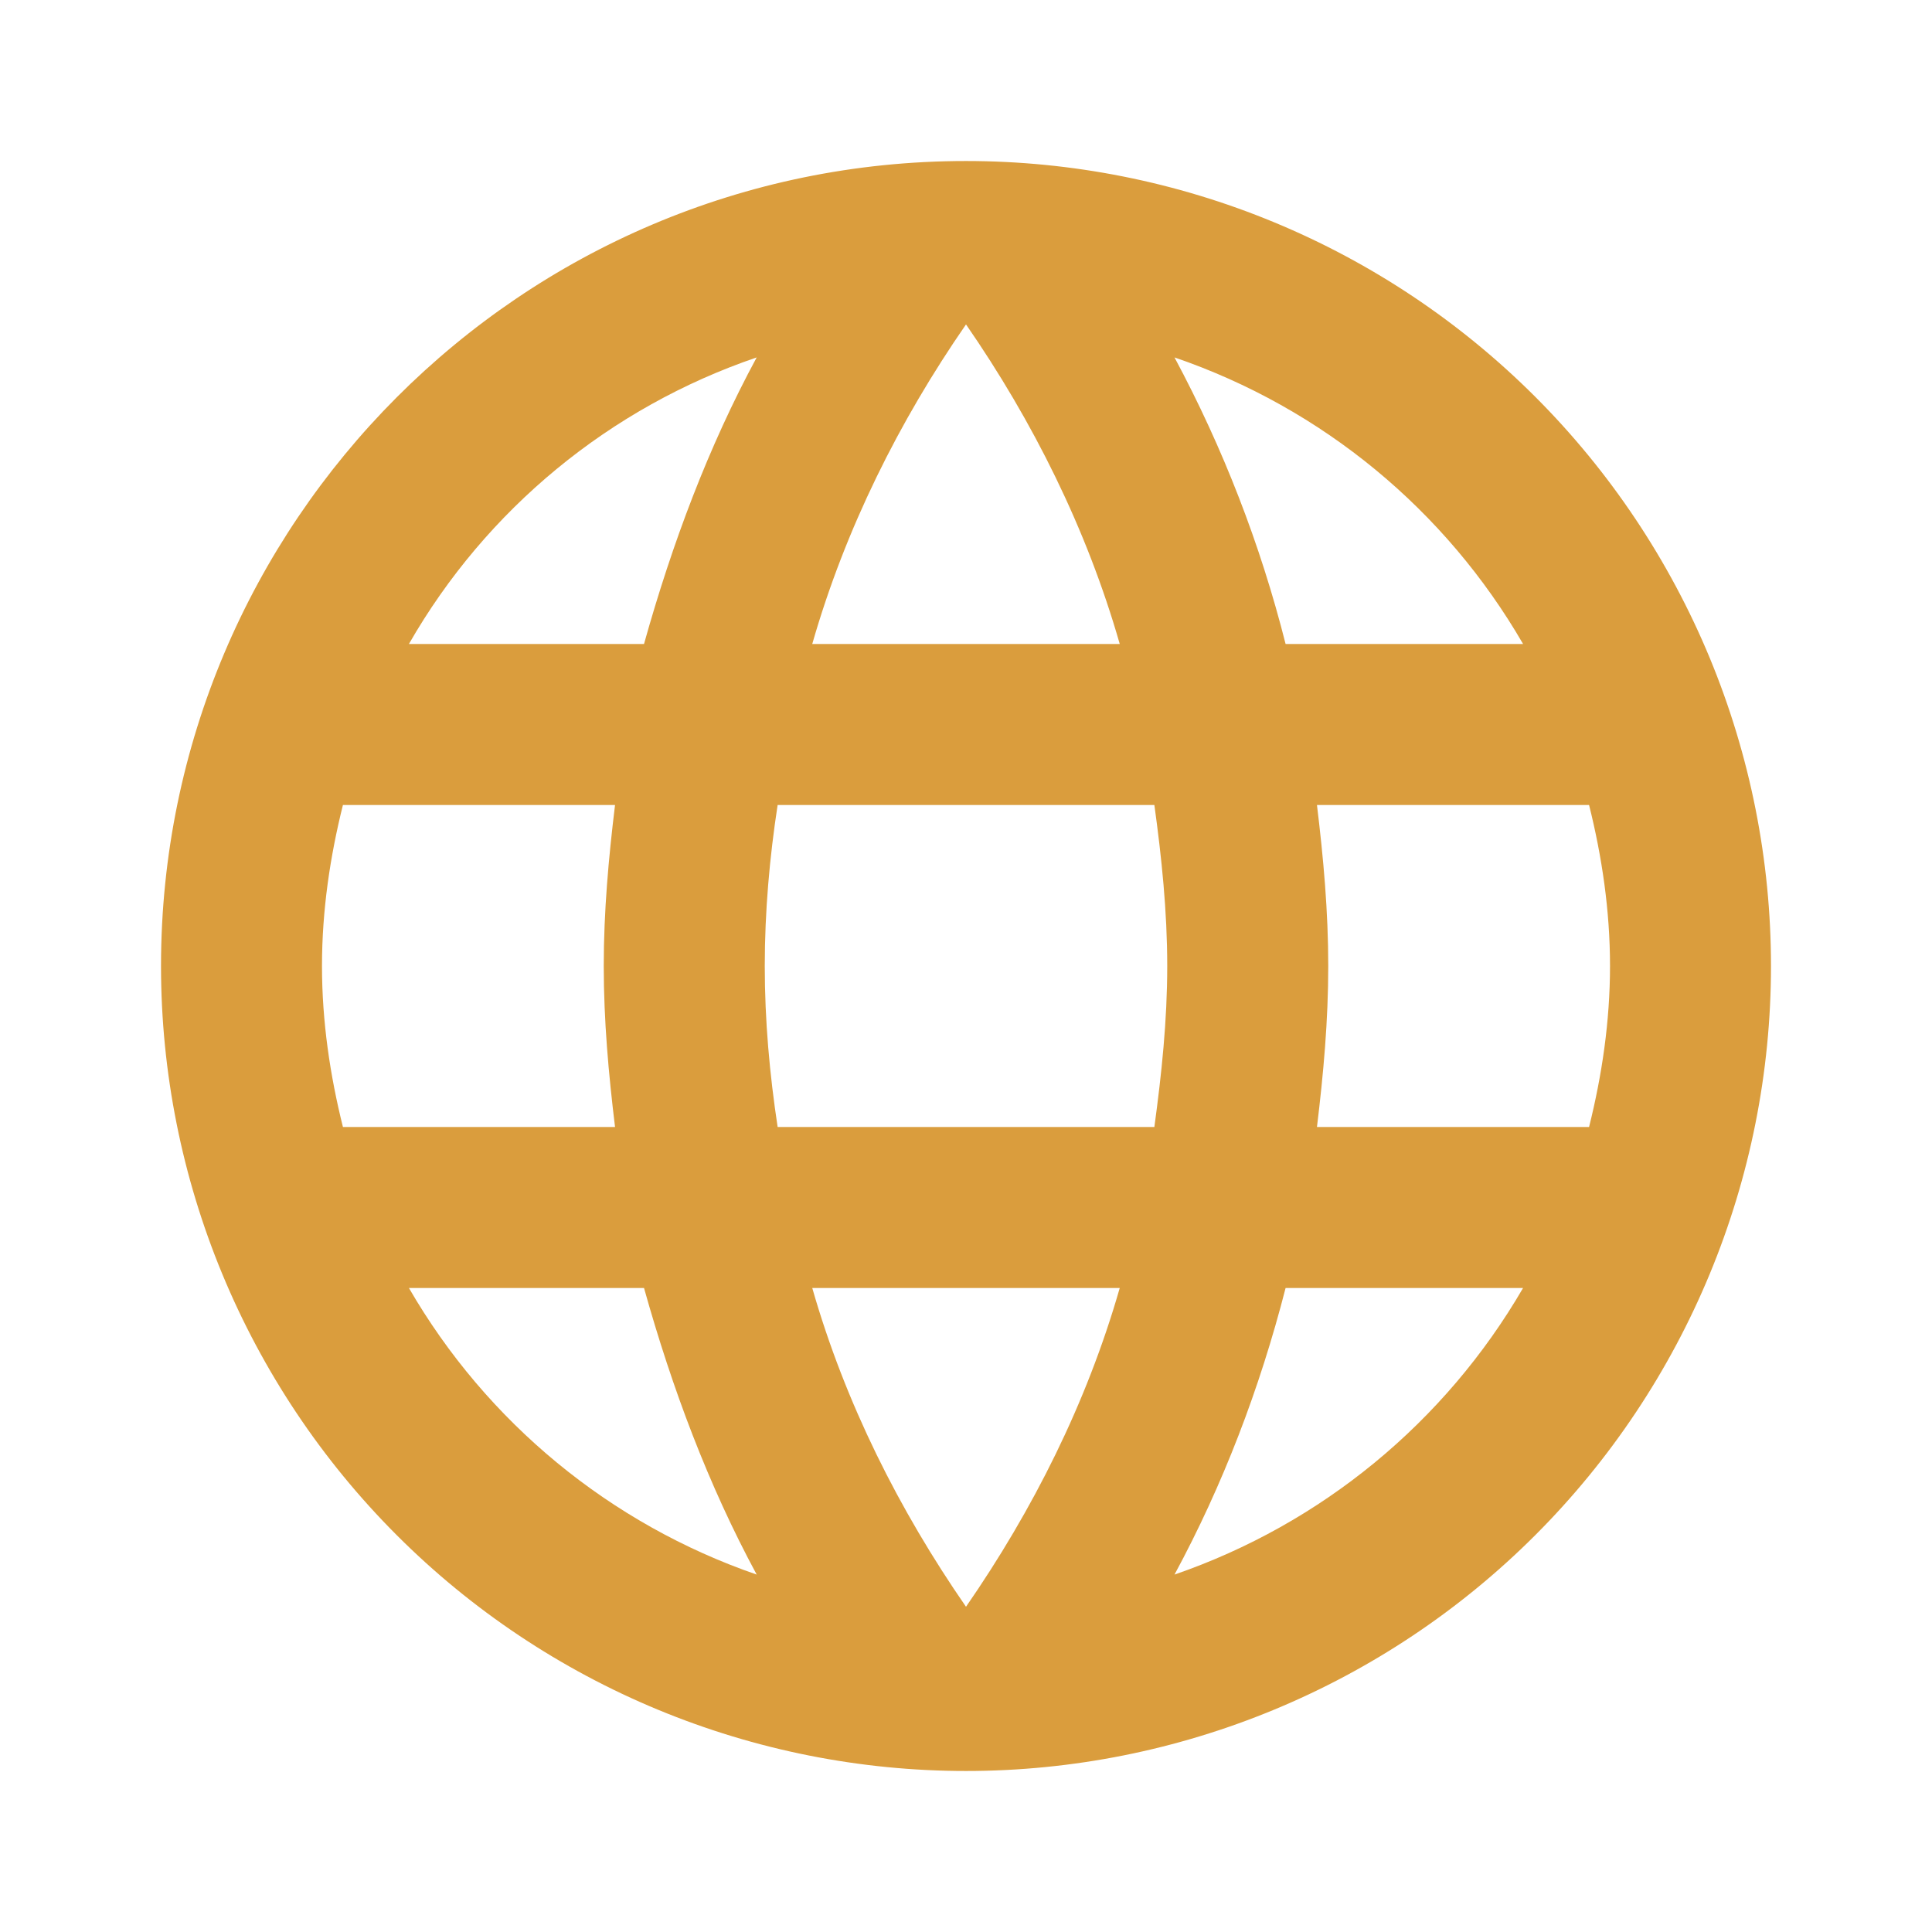 <svg width="50" height="50" viewBox="0 0 50 50" fill="none" xmlns="http://www.w3.org/2000/svg">
<path d="M34.083 29.166C34.25 27.791 34.375 26.416 34.375 25C34.375 23.583 34.25 22.208 34.083 20.833H41.125C41.458 22.166 41.667 23.562 41.667 25C41.667 26.437 41.458 27.833 41.125 29.166M30.396 40.75C31.646 38.437 32.604 35.937 33.271 33.333H39.417C37.398 36.809 34.196 39.441 30.396 40.75ZM29.875 29.166H20.125C19.917 27.791 19.792 26.416 19.792 25C19.792 23.583 19.917 22.187 20.125 20.833H29.875C30.062 22.187 30.208 23.583 30.208 25C30.208 26.416 30.062 27.791 29.875 29.166ZM25 41.583C23.271 39.083 21.875 36.312 21.021 33.333H28.979C28.125 36.312 26.729 39.083 25 41.583ZM16.667 16.666H10.583C12.581 13.181 15.781 10.545 19.583 9.25C18.333 11.562 17.396 14.062 16.667 16.666ZM10.583 33.333H16.667C17.396 35.937 18.333 38.437 19.583 40.75C15.789 39.441 12.593 36.808 10.583 33.333ZM8.875 29.166C8.542 27.833 8.333 26.437 8.333 25C8.333 23.562 8.542 22.166 8.875 20.833H15.917C15.75 22.208 15.625 23.583 15.625 25C15.625 26.416 15.75 27.791 15.917 29.166M25 8.396C26.729 10.896 28.125 13.687 28.979 16.666H21.021C21.875 13.687 23.271 10.896 25 8.396ZM39.417 16.666H33.271C32.619 14.086 31.653 11.595 30.396 9.25C34.229 10.562 37.417 13.208 39.417 16.666ZM25 4.167C13.479 4.167 4.167 13.541 4.167 25C4.167 30.525 6.362 35.824 10.269 39.731C12.203 41.666 14.5 43.2 17.027 44.247C19.555 45.294 22.264 45.833 25 45.833C30.525 45.833 35.824 43.638 39.731 39.731C43.638 35.824 45.833 30.525 45.833 25C45.833 22.264 45.294 19.555 44.248 17.027C43.2 14.5 41.666 12.203 39.731 10.268C37.797 8.334 35.5 6.799 32.973 5.752C30.445 4.705 27.736 4.167 25 4.167Z" fill="#DA9D3D"/>
</svg>
